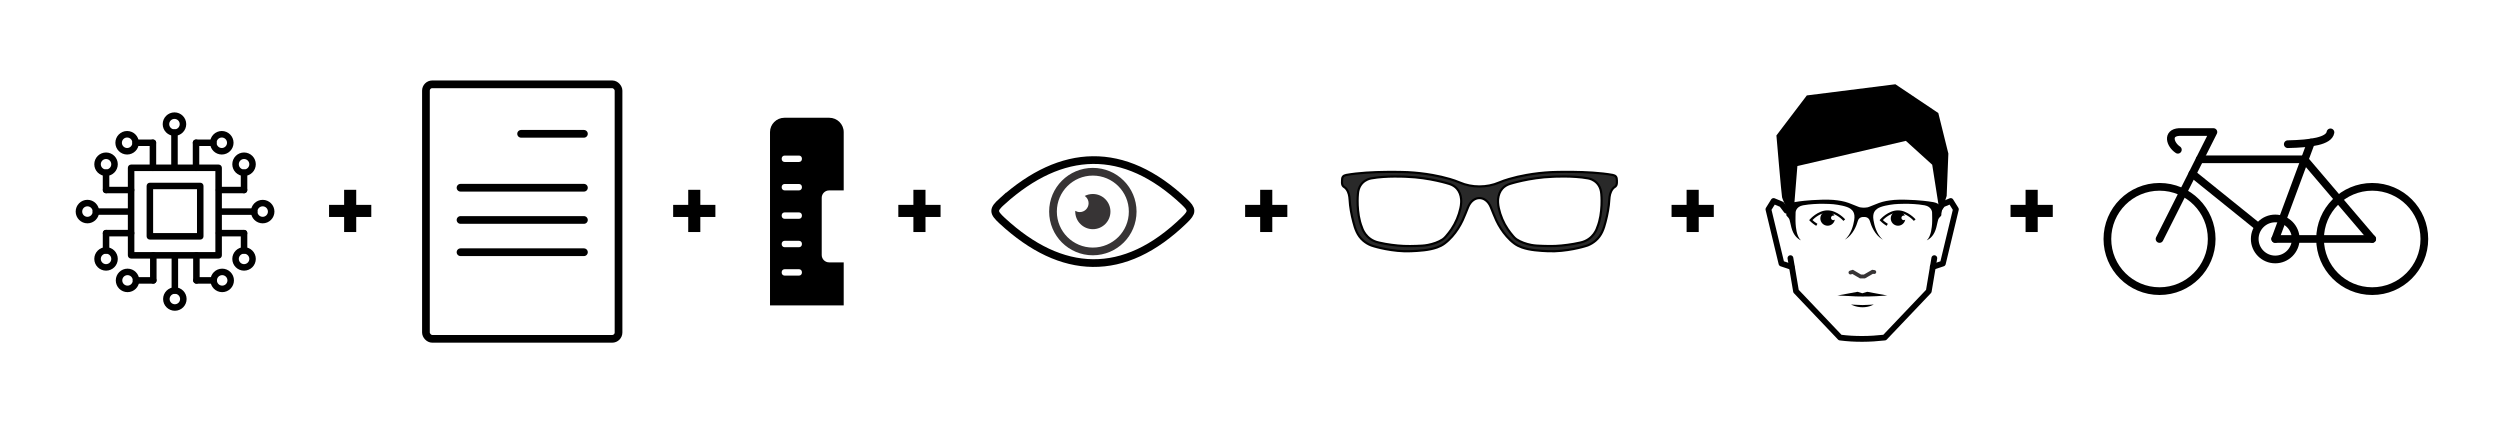 <svg xmlns="http://www.w3.org/2000/svg" xmlns:xlink="http://www.w3.org/1999/xlink" xmlns:xodm="http://www.corel.com/coreldraw/odm/2003" xml:space="preserve" width="2700px" height="457px" version="1.1" style="shape-rendering:geometricPrecision; text-rendering:geometricPrecision; image-rendering:optimizeQuality; fill-rule:evenodd; clip-rule:evenodd" viewBox="0 0 859.13 145.49"><script xmlns="" id="eppiocemhmnlbhjplcgkofciiegomcon"/><script xmlns=""/><script xmlns=""/>
 <defs>
  <style type="text/css">
   <![CDATA[
    .str3 {stroke:#373435;stroke-width:2.65;stroke-miterlimit:22.926}
    .str0 {stroke:black;stroke-width:2.65;stroke-miterlimit:22.926}
    .str2 {stroke:black;stroke-width:2.65;stroke-miterlimit:22.926}
    .str9 {stroke:black;stroke-width:2.65;stroke-miterlimit:22.926}
    .str7 {stroke:black;stroke-width:0.75;stroke-miterlimit:22.926}
    .str1 {stroke:black;stroke-width:2.65;stroke-linecap:round;stroke-miterlimit:22.926}
    .str6 {stroke:#373435;stroke-width:1.33;stroke-linecap:round;stroke-miterlimit:22.926}
    .str8 {stroke:black;stroke-width:2.65;stroke-linecap:round;stroke-linejoin:round;stroke-miterlimit:22.926}
    .str5 {stroke:black;stroke-width:1.99;stroke-linecap:round;stroke-linejoin:round;stroke-miterlimit:22.926}
    .str4 {stroke:black;stroke-width:1.99;stroke-linecap:round;stroke-linejoin:round;stroke-miterlimit:22.926}
    .fil1 {fill:none}
    .fil3 {fill:none;fill-rule:nonzero}
    .fil2 {fill:black}
    .fil4 {fill:#373435;fill-rule:nonzero}
    .fil6 {fill:#292929;fill-rule:nonzero}
    .fil5 {fill:black;fill-rule:nonzero}
    .fil7 {fill:black;fill-rule:nonzero}
    .fil0 {fill:#FEFEFE;fill-opacity:0}
   ]]>
  </style>
 </defs>
 <g id="Layer_x0020_1">
  <polygon class="fil0" points="0,0 859.13,0 859.13,145.49 0,145.49 "/>
  <g id="_1286316536736">
   <g>
    <rect class="fil1 str0" x="146.23" y="28.99" width="66.22" height="87.51" rx="2.18" ry="2.18"/>
    <line class="fil1 str1" x1="178.95" y1="46.01" x2="200.55" y2="46.01"/>
    <line class="fil1 str1" x1="158.12" y1="64.55" x2="200.55" y2="64.55"/>
    <line class="fil1 str1" x1="158.12" y1="75.63" x2="200.55" y2="75.63"/>
    <line class="fil1 str1" x1="158.12" y1="86.72" x2="200.55" y2="86.72"/>
   </g>
   <path class="fil2" d="M289.87 94.93l0 -3.14 0 -1.58 -5.03 0c-1.39,0 -2.53,-1.13 -2.53,-2.52l0 -19.69c0,-1.39 1.14,-2.53 2.53,-2.53l5.03 0 0 -20.05c0,-2.71 -2.23,-4.93 -4.94,-4.93l-15.46 0c-2.71,0 -4.94,2.22 -4.94,4.93l0 46.37 0 10.9 0 2.32 25.34 0 0 -10.08zm-14.37 -40.23c0,0.55 -0.44,0.99 -0.99,0.99l-4.97 0c-0.54,0 -0.99,-0.44 -0.99,-0.99l0 -0.22c0,-0.54 0.45,-0.99 0.99,-0.99l4.97 0c0.55,0 0.99,0.45 0.99,0.99l0 0.22zm0 39.07c0,0.55 -0.44,0.99 -0.99,0.99l-4.97 0c-0.54,0 -0.99,-0.44 -0.99,-0.99l0 -0.22c0,-0.55 0.45,-0.99 0.99,-0.99l4.97 0c0.55,0 0.99,0.44 0.99,0.99l0 0.22zm0 -9.76c0,0.54 -0.44,0.99 -0.99,0.99l-4.97 0c-0.54,-0.01 -0.99,-0.45 -0.99,-0.99l0 -0.23c0,-0.54 0.45,-0.98 0.99,-0.98l4.97 0c0.55,0 0.99,0.44 0.99,0.98l0 0.23zm0 -9.77c0,0.54 -0.44,0.99 -0.99,0.99l-4.97 0c-0.54,0 -0.99,-0.45 -0.99,-0.99l0 -0.22c0,-0.55 0.45,-0.99 0.99,-0.99l4.97 0c0.55,0 0.99,0.44 0.99,0.99l0 0.22zm0 -9.77c0,0.54 -0.44,0.99 -0.99,0.99l-4.97 0c-0.54,0 -0.99,-0.45 -0.99,-0.99l0 -0.22c0,-0.54 0.45,-0.99 0.99,-0.99l4.97 0c0.55,0 0.99,0.45 0.99,0.99l0 0.22z"/>
   <g>
    <path class="fil3 str2" d="M344.36 69.2c10.28,-9.22 20.66,-14.04 31.13,-14.16 10.6,-0.11 21.1,4.57 31.5,14.36 2.8,2.64 2.82,3.54 0.02,6.25 -10.4,10.09 -20.91,14.92 -31.52,14.8 -10.46,-0.12 -20.83,-5.06 -31.09,-14.52 -3.2,-2.96 -3.3,-3.8 -0.04,-6.73z"/>
    <path class="fil3 str3" d="M385.22 63.06c-2.48,-2.48 -5.91,-4.01 -9.69,-4.01 -3.79,0 -7.21,1.53 -9.69,4.01 -2.48,2.48 -4.01,5.9 -4.01,9.69 0,3.78 1.53,7.21 4.01,9.69 2.48,2.47 5.9,4.01 9.69,4.01 3.78,0 7.21,-1.54 9.69,-4.01 2.48,-2.48 4.01,-5.91 4.01,-9.69 0,-3.79 -1.53,-7.21 -4.01,-9.69z"/>
    <path class="fil4" d="M379.81 68.47c-1.1,-1.1 -2.61,-1.77 -4.28,-1.77 -1.01,0 -1.95,0.24 -2.79,0.67 0.16,0.11 0.31,0.23 0.44,0.37 0.55,0.54 0.89,1.3 0.89,2.14 0,0.84 -0.34,1.6 -0.89,2.15 -0.55,0.55 -1.31,0.89 -2.15,0.89 -0.56,0 -1.09,-0.16 -1.55,-0.43 0,0.09 0,0.17 0,0.26 0,1.67 0.67,3.18 1.77,4.27 1.09,1.1 2.61,1.78 4.28,1.78 1.67,0 3.18,-0.68 4.28,-1.78 1.09,-1.09 1.77,-2.6 1.77,-4.27 0,-1.67 -0.68,-3.19 -1.77,-4.28z"/>
   </g>
   <g>
    <path class="fil1 str4" d="M615.38 88.76l1.92 11.36 15.16 15.94c5.11,0.66 10.21,0.58 15.32,0l15.16 -15.94 1.91 -11.36"/>
    <polyline class="fil1 str5" points="615.78,91.77 612.3,90.61 607.81,71.97 609.59,69.11 612.37,70.27 614,72.43 "/>
    <polyline class="fil1 str5" points="664.3,91.77 667.79,90.61 672.27,71.97 670.49,69.11 667.71,70.27 666.08,72.43 "/>
    <path class="fil5" d="M631.56 101.6l6.9 -1.27 1.63 0.5 1.69 -0.5 6.9 1.27c0,0 -3.21,0.22 -3.8,0.24 -1.51,0.08 -3.23,0.11 -4.69,0.11 -1.78,0 -2.93,-0.04 -4.56,-0.16 -0.32,-0.03 -4.07,-0.19 -4.07,-0.19z"/>
    <path class="fil5" d="M636.23 104.7c0,0 2.9,0.19 3.95,0.19 1.11,0 3.83,-0.19 3.83,-0.19 0,0 -1.51,0.95 -3.83,0.95 -2.33,0 -3.95,-0.95 -3.95,-0.95z"/>
    <polyline class="fil1 str6" points="636.02,93.7 636.77,93.47 639.46,95.05 640.84,95.05 643.61,93.45 644.21,93.53 "/>
    <path class="fil5" d="M667.2 71.32c0,0 -0.42,-1.42 -2.69,-1.82 -2.27,-0.4 -4.87,-0.61 -6.1,-0.69 -1.23,-0.08 -5.2,-0.28 -7.28,-0.08 -2.08,0.2 -3.64,0.45 -5.3,1.05 -1.65,0.61 -3.36,1.38 -3.88,1.5 -0.48,0.11 -1.24,0.12 -1.33,0.12 -0.1,0 -0.85,-0.01 -1.34,-0.12 -0.52,-0.12 -2.22,-0.89 -3.87,-1.5 -1.66,-0.6 -3.22,-0.85 -5.3,-1.05 -2.08,-0.2 -6.05,0 -7.28,0.08 -1.23,0.08 -3.83,0.29 -6.1,0.69 -2.27,0.4 -2.69,1.82 -2.69,1.82 0,0 -0.19,2.63 0,2.83 1.27,1.29 0.94,1.21 1.65,4 0.68,2.65 1.99,3.87 3.36,4.53 -0.03,-0.02 -0.07,-0.04 -0.1,-0.07 -1.56,-1.52 -1.7,-4.65 -1.79,-5.62 -0.1,-0.97 0,-4.01 0,-4.01 0,0 0.09,-1.93 2.55,-2.39 2.46,-0.46 5.48,-0.51 5.48,-0.51 0,0 3.31,-0.04 4.97,0.14 1.65,0.18 4.63,0.64 5.86,1.56 0.7,0.53 1.7,1.39 1.28,3.92 -0.29,1.69 -0.96,4.71 -3.21,6.72 2.87,-1.67 4.06,-5.01 4.44,-6.38 0.41,-1.49 1.74,-1.45 2.05,-1.42l0 0.01c0,0 0.03,0 0.04,0 0.01,0 0.03,0 0.03,0l0 -0.01c0.32,-0.03 1.64,-0.07 2.06,1.42 0.38,1.37 1.56,4.71 4.43,6.38 -2.25,-2.01 -2.92,-5.03 -3.2,-6.72 -0.42,-2.53 0.58,-3.39 1.28,-3.92 1.23,-0.92 4.2,-1.38 5.86,-1.56 1.65,-0.18 4.96,-0.14 4.96,-0.14 0,0 3.03,0.05 5.49,0.51 2.45,0.46 2.55,2.39 2.55,2.39 0,0 0.1,3.04 0,4.01 -0.1,0.97 -0.24,4.1 -1.79,5.62 -0.03,0.03 -0.07,0.05 -0.1,0.07 1.37,-0.66 2.68,-1.88 3.36,-4.53 0.71,-2.79 0.37,-2.71 1.65,-4 0.19,-0.2 0,-2.83 0,-2.83z"/>
    <g>
     <path class="fil5" d="M629.96 75.68c-0.43,-0.09 -0.7,-0.51 -0.61,-0.94 0.1,-0.43 0.52,-0.7 0.95,-0.6 0.08,0.02 0.15,0.05 0.22,0.09 -0.29,-0.77 -0.94,-1.39 -1.81,-1.58 -1.35,-0.3 -2.69,0.55 -2.99,1.91 -0.3,1.35 0.56,2.69 1.91,2.99 1.35,0.3 2.7,-0.56 2.99,-1.91 0.01,-0.05 0.02,-0.09 0.02,-0.13 -0.18,0.16 -0.43,0.23 -0.68,0.17z"/>
     <path class="fil5" d="M633.6 75.95c0,-0.01 -2.46,-2.82 -5.46,-2.82 -2.43,0 -4.5,1.83 -5.2,2.54 0.33,0.31 0.93,0.82 1.72,1.29l-0.41 0.69c-1.33,-0.79 -2.16,-1.68 -2.16,-1.68l-0.26 -0.27 0.24 -0.28c0.01,-0.01 2.7,-3.09 6.07,-3.09 3.36,0 6.05,3.08 6.06,3.09l-0.6 0.53z"/>
     <path class="fil5" d="M654.17 75.68c-0.43,-0.09 -0.7,-0.51 -0.61,-0.94 0.1,-0.43 0.52,-0.7 0.95,-0.6 0.08,0.02 0.15,0.05 0.22,0.09 -0.29,-0.77 -0.94,-1.39 -1.81,-1.58 -1.35,-0.3 -2.69,0.55 -2.99,1.9 -0.3,1.36 0.56,2.7 1.91,3 1.35,0.3 2.69,-0.56 2.99,-1.91 0.01,-0.05 0.01,-0.09 0.02,-0.13 -0.18,0.16 -0.43,0.23 -0.68,0.17z"/>
     <path class="fil5" d="M657.81 75.95c0,-0.01 -2.46,-2.82 -5.46,-2.82 -2.43,0 -4.5,1.83 -5.2,2.54 0.33,0.31 0.93,0.82 1.72,1.29l-0.41 0.69c-1.33,-0.79 -2.16,-1.68 -2.16,-1.68l-0.26 -0.27 0.24 -0.28c0.01,-0.01 2.7,-3.09 6.07,-3.09 3.36,0 6.05,3.08 6.06,3.09l-0.6 0.53z"/>
    </g>
    <path class="fil5" d="M621.02 32.81l-10.46 13.76c0,0 1.71,20.1 1.94,21.26 0.24,1.17 3.74,8.23 3.74,8.23l1.53 -18.97 37.3 -8.66 9.06 8.21 2.76 17.58 2.21 -6.85 0.58 -14.57 -3.46 -13.94 -14.75 -9.89 -30.45 3.84z"/>
   </g>
   <path class="fil6 str7" d="M548.97 78.18c0,0 -1.14,4.26 -5.88,5.23 -1.42,0.33 -2.89,0.57 -4.35,0.77 -1.39,0.19 -2.79,0.33 -4.19,0.39 -1.42,0.06 -2.85,0.03 -4.27,-0.02 -1.36,-0.05 -2.72,-0.08 -4.05,-0.34 -1.79,-0.36 -3.56,-0.96 -5.03,-1.92 -0.47,-0.31 -0.8,-0.68 -1.15,-1.08 -0.65,-0.76 -1.27,-1.55 -1.82,-2.36 -1.51,-2.2 -2.58,-4.76 -3.12,-7.26 -0.13,-0.61 -0.23,-1.23 -0.26,-1.85 -0.03,-0.43 -0.02,-0.88 0.02,-1.33 0.13,-1.28 0.56,-2.58 1.47,-3.58 0.65,-0.72 1.52,-1.26 2.51,-1.58 0,0 6.78,-2.2 14.77,-2.48 0,0 6.94,-0.41 12.17,0.55 0,0 4.24,0.55 4.57,5.37 0,0 0.65,6.54 -1.39,11.49zm-46.8 -8.43c-0.03,0.62 -0.13,1.23 -0.26,1.84 -0.54,2.51 -1.61,5.07 -3.11,7.27 -0.56,0.81 -1.18,1.6 -1.83,2.36 -0.35,0.4 -0.68,0.77 -1.15,1.08 -1.46,0.96 -3.24,1.55 -5.03,1.91 -1.33,0.27 -2.69,0.3 -4.05,0.35 -1.42,0.05 -2.85,0.08 -4.27,0.01 -1.4,-0.06 -2.8,-0.19 -4.19,-0.38 -1.46,-0.2 -2.93,-0.44 -4.35,-0.78 -4.74,-0.96 -5.88,-5.22 -5.88,-5.22 -2.04,-4.96 -1.39,-11.49 -1.39,-11.49 0.33,-4.82 4.57,-5.37 4.57,-5.37 5.23,-0.96 12.17,-0.55 12.17,-0.55 8,0.28 14.77,2.48 14.77,2.48 0.99,0.32 1.87,0.86 2.51,1.57 0.91,1.01 1.35,2.3 1.47,3.58 0.04,0.46 0.05,0.91 0.02,1.34zm53.53 -7.79c-0.03,-0.39 -0.04,-0.86 -0.3,-1.21 -0.26,-0.35 -0.69,-0.51 -1.15,-0.6 -8.25,-1.51 -21.14,-0.96 -21.14,-0.96 -2.87,0.16 -5.72,0.47 -8.53,0.98 -2.02,0.36 -4.01,0.81 -5.96,1.39 -1.16,0.34 -2.31,0.72 -3.4,1.19 -4.16,1.81 -9.38,1.81 -13.52,0.01 -1.1,-0.48 -2.24,-0.85 -3.4,-1.2 -1.95,-0.57 -3.95,-1.03 -5.97,-1.39 -2.81,-0.5 -5.66,-0.82 -8.52,-0.97 0,0 -12.9,-0.55 -21.15,0.96 -0.46,0.09 -0.89,0.25 -1.15,0.6 -0.26,0.34 -0.27,0.81 -0.29,1.21 -0.05,0.58 -0.07,1.26 0.19,1.8 0.13,0.26 0.35,0.42 0.6,0.58 0.29,0.17 0.51,0.41 0.7,0.66 0.82,1.09 1.04,2.4 1.11,3.65 0.14,2.57 0.62,5.1 1.27,7.61 0.62,2.38 1.35,4.72 3.45,6.5 0.79,0.67 1.7,1.23 2.72,1.62 0.33,0.13 0.68,0.24 1.04,0.33 0,0 6.33,1.93 12.55,1.65 2.99,-0.13 6.18,-0.31 8.98,-1.28 0.94,-0.33 1.82,-0.77 2.59,-1.34 0.99,-0.73 1.86,-1.57 2.65,-2.46 1.49,-1.69 2.67,-3.56 3.59,-5.51 0.71,-1.51 1.27,-3.08 1.91,-4.6 1.71,-4.1 6.06,-4.11 7.77,-0.01 0.64,1.52 1.2,3.1 1.91,4.6 0.92,1.95 2.11,3.82 3.6,5.51 0.78,0.89 1.65,1.73 2.65,2.47 0.76,0.56 1.64,1 2.58,1.33 2.8,0.97 5.99,1.15 8.98,1.29 6.22,0.27 12.56,-1.66 12.56,-1.66 0.35,-0.08 0.7,-0.19 1.03,-0.32 1.02,-0.4 1.93,-0.96 2.72,-1.63 2.1,-1.78 2.84,-4.12 3.45,-6.5 0.65,-2.51 1.14,-5.04 1.28,-7.61 0.07,-1.25 0.29,-2.56 1.1,-3.64 0.19,-0.26 0.41,-0.49 0.7,-0.67 0.26,-0.16 0.48,-0.32 0.6,-0.58 0.26,-0.54 0.24,-1.22 0.2,-1.8z"/>
   <g>
    <path class="fil1 str8" d="M742.29 82.17l18.52 -36.77 -11.82 0c-4.26,0.28 -3.09,4.3 -0.4,6.09"/>
    <line class="fil1 str8" x1="756.09" y1="54.77" x2="792.07" y2="54.77"/>
    <line class="fil1 str8" x1="753.58" y1="59.75" x2="776.12" y2="77.91"/>
    <line class="fil1 str8" x1="794.36" y1="49.01" x2="782.07" y2="82.16"/>
    <circle class="fil1 str9" cx="782.07" cy="82.16" r="7.05"/>
    <line class="fil1 str8" x1="815.41" y1="82.16" x2="792.07" y2="54.77"/>
    <line class="fil1 str8" x1="782.07" y1="82.16" x2="815.41" y2="82.16"/>
    <circle class="fil1 str9" cx="742.29" cy="82.17" r="17.93"/>
    <circle class="fil1 str9" cx="815.41" cy="82.17" r="17.93"/>
    <path class="fil1 str8" d="M786.38 49.58c8.04,-0.18 14.16,-1.08 14.68,-4.07"/>
   </g>
   <polygon class="fil5" points="240.57,66.99 240.57,70.44 245.75,70.44 245.75,74.6 240.57,74.6 240.57,79.78 236.41,79.78 236.41,74.6 231.23,74.6 231.23,70.44 236.41,70.44 236.41,65.26 240.57,65.26 "/>
   <polygon class="fil5" points="317.99,66.99 317.99,70.44 323.17,70.44 323.17,74.6 317.99,74.6 317.99,79.78 313.83,79.78 313.83,74.6 308.65,74.6 308.65,70.44 313.83,70.44 313.83,65.26 317.99,65.26 "/>
   <polygon class="fil5" points="437.23,66.99 437.23,70.44 442.4,70.44 442.4,74.6 437.23,74.6 437.23,79.78 433.06,79.78 433.06,74.6 427.89,74.6 427.89,70.44 433.06,70.44 433.06,65.26 437.23,65.26 "/>
   <polygon class="fil5" points="583.85,66.99 583.85,70.44 589.03,70.44 589.03,74.6 583.85,74.6 583.85,79.78 579.68,79.78 579.68,74.6 574.51,74.6 574.51,70.44 579.68,70.44 579.68,65.26 583.85,65.26 "/>
   <polygon class="fil5" points="700.4,66.99 700.4,70.44 705.58,70.44 705.58,74.6 700.4,74.6 700.4,79.78 696.23,79.78 696.23,74.6 691.06,74.6 691.06,70.44 696.23,70.44 696.23,65.26 700.4,65.26 "/>
   <g>
    <path class="fil7" d="M45.98 86.67l27.85 0 0 -27.85 -27.85 0 0 27.85zm28.97 2.24l-30.09 0c-0.62,0 -1.12,-0.5 -1.12,-1.12l0 -30.09c0,-0.62 0.5,-1.12 1.12,-1.12l30.09 0c0.61,0 1.12,0.5 1.12,1.12l0 30.09c0,0.62 -0.51,1.12 -1.12,1.12z"/>
    <path class="fil7" d="M52.36 58.82c-0.62,0 -1.12,-0.5 -1.12,-1.12l0 -8.61c0,-0.62 0.5,-1.12 1.12,-1.12 0.62,0 1.12,0.5 1.12,1.12l0 8.61c0,0.62 -0.5,1.12 -1.12,1.12z"/>
    <path class="fil7" d="M52.36 50.21l-5.95 0c-0.61,0 -1.12,-0.51 -1.12,-1.12 0,-0.62 0.51,-1.12 1.12,-1.12l5.95 0c0.62,0 1.12,0.5 1.12,1.12 0,0.61 -0.5,1.12 -1.12,1.12z"/>
    <path class="fil7" d="M43.49 47.28c-0.99,0 -1.8,0.81 -1.8,1.81 0,0.99 0.81,1.8 1.8,1.8 1,0 1.8,-0.81 1.8,-1.8 0,-1 -0.8,-1.81 -1.8,-1.81zm0 5.85c-2.23,0 -4.04,-1.81 -4.04,-4.04 0,-2.23 1.81,-4.05 4.04,-4.05 2.23,0 4.04,1.82 4.04,4.05 0,2.23 -1.81,4.04 -4.04,4.04z"/>
    <path class="fil7" d="M67.18 58.82c-0.62,0 -1.12,-0.5 -1.12,-1.12l0 -8.61c0,-0.62 0.5,-1.12 1.12,-1.12 0.61,0 1.11,0.5 1.11,1.12l0 8.61c0,0.62 -0.5,1.12 -1.11,1.12z"/>
    <path class="fil7" d="M73.12 50.21l-5.94 0c-0.62,0 -1.12,-0.51 -1.12,-1.12 0,-0.62 0.5,-1.12 1.12,-1.12l5.94 0c0.62,0 1.12,0.5 1.12,1.12 0,0.61 -0.5,1.12 -1.12,1.12z"/>
    <path class="fil7" d="M76.04 47.28c-0.99,0 -1.8,0.81 -1.8,1.81 0,0.99 0.81,1.8 1.8,1.8 0.99,0 1.8,-0.81 1.8,-1.8 0,-1 -0.81,-1.81 -1.8,-1.81zm0 5.85c-2.23,0 -4.04,-1.81 -4.04,-4.04 0,-2.23 1.81,-4.05 4.04,-4.05 2.23,0 4.04,1.82 4.04,4.05 0,2.23 -1.81,4.04 -4.04,4.04z"/>
    <path class="fil7" d="M59.77 40.88c-1,0 -1.81,0.81 -1.81,1.8 0,1 0.81,1.8 1.81,1.8 0.99,0 1.8,-0.8 1.8,-1.8 0,-0.99 -0.81,-1.8 -1.8,-1.8zm0 5.84c-2.23,0 -4.05,-1.81 -4.05,-4.04 0,-2.23 1.82,-4.04 4.05,-4.04 2.23,0 4.04,1.81 4.04,4.04 0,2.23 -1.81,4.04 -4.04,4.04z"/>
    <path class="fil7" d="M59.77 58.26c-0.62,0 -1.12,-0.5 -1.12,-1.12l0 -11.54c0,-0.61 0.5,-1.12 1.12,-1.12 0.61,0 1.12,0.51 1.12,1.12l0 11.54c0,0.62 -0.51,1.12 -1.12,1.12z"/>
    <path class="fil7" d="M44.86 81.27l-8.62 0c-0.62,0 -1.12,-0.5 -1.12,-1.12 0,-0.62 0.5,-1.12 1.12,-1.12l8.62 0c0.61,0 1.12,0.5 1.12,1.12 0,0.62 -0.51,1.12 -1.12,1.12z"/>
    <path class="fil7" d="M36.24 87.22c-0.62,0 -1.12,-0.51 -1.12,-1.12l0 -5.95c0,-0.62 0.5,-1.12 1.12,-1.12 0.62,0 1.12,0.5 1.12,1.12l0 5.95c0,0.61 -0.5,1.12 -1.12,1.12z"/>
    <path class="fil7" d="M36.24 87.22c-0.99,0 -1.8,0.8 -1.8,1.8 0,0.99 0.81,1.8 1.8,1.8 1,0 1.8,-0.81 1.8,-1.8 0,-1 -0.8,-1.8 -1.8,-1.8zm0 5.84c-2.23,0 -4.04,-1.81 -4.04,-4.04 0,-2.23 1.81,-4.04 4.04,-4.04 2.23,0 4.04,1.81 4.04,4.04 0,2.23 -1.81,4.04 -4.04,4.04z"/>
    <path class="fil7" d="M44.86 66.45l-8.62 0c-0.62,0 -1.12,-0.5 -1.12,-1.12 0,-0.61 0.5,-1.11 1.12,-1.11l8.62 0c0.61,0 1.12,0.5 1.12,1.11 0,0.62 -0.51,1.12 -1.12,1.12z"/>
    <path class="fil7" d="M36.24 66.45c-0.62,0 -1.12,-0.5 -1.12,-1.12l0 -5.94c0,-0.62 0.5,-1.12 1.12,-1.12 0.62,0 1.12,0.5 1.12,1.12l0 5.94c0,0.62 -0.5,1.12 -1.12,1.12z"/>
    <path class="fil7" d="M36.24 54.67c-0.99,0 -1.8,0.81 -1.8,1.8 0,0.99 0.81,1.8 1.8,1.8 1,0 1.8,-0.81 1.8,-1.8 0,-0.99 -0.8,-1.8 -1.8,-1.8zm0 5.84c-2.23,0 -4.04,-1.81 -4.04,-4.04 0,-2.23 1.81,-4.04 4.04,-4.04 2.23,0 4.04,1.81 4.04,4.04 0,2.23 -1.81,4.04 -4.04,4.04z"/>
    <path class="fil7" d="M29.84 70.94c-1,0 -1.8,0.81 -1.8,1.8 0,1 0.8,1.81 1.8,1.81 0.99,0 1.8,-0.81 1.8,-1.81 0,-0.99 -0.81,-1.8 -1.8,-1.8zm0 5.85c-2.23,0 -4.04,-1.82 -4.04,-4.05 0,-2.22 1.81,-4.04 4.04,-4.04 2.22,0 4.04,1.82 4.04,4.04 0,2.23 -1.82,4.05 -4.04,4.05z"/>
    <path class="fil7" d="M44.3 73.86l-11.54 0c-0.62,0 -1.12,-0.5 -1.12,-1.12 0,-0.61 0.5,-1.12 1.12,-1.12l11.54 0c0.61,0 1.12,0.51 1.12,1.12 0,0.62 -0.51,1.12 -1.12,1.12z"/>
    <path class="fil7" d="M67.31 97.53c-0.62,0 -1.12,-0.51 -1.12,-1.12l0 -8.62c0,-0.62 0.5,-1.12 1.12,-1.12 0.62,0 1.12,0.5 1.12,1.12l0 8.62c0,0.61 -0.5,1.12 -1.12,1.12z"/>
    <path class="fil7" d="M73.25 97.53l-5.94 0c-0.62,0 -1.12,-0.51 -1.12,-1.12 0,-0.62 0.5,-1.12 1.12,-1.12l5.94 0c0.62,0 1.12,0.5 1.12,1.12 0,0.61 -0.5,1.12 -1.12,1.12z"/>
    <path class="fil7" d="M76.18 94.6c-1,0 -1.81,0.81 -1.81,1.81 0,0.99 0.81,1.8 1.81,1.8 0.99,0 1.8,-0.81 1.8,-1.8 0,-1 -0.81,-1.81 -1.8,-1.81zm0 5.85c-2.23,0 -4.05,-1.81 -4.05,-4.04 0,-2.23 1.82,-4.04 4.05,-4.04 2.22,0 4.04,1.81 4.04,4.04 0,2.23 -1.82,4.04 -4.04,4.04z"/>
    <path class="fil7" d="M52.49 97.53c-0.62,0 -1.12,-0.51 -1.12,-1.12l0 -8.62c0,-0.62 0.5,-1.12 1.12,-1.12 0.62,0 1.12,0.5 1.12,1.12l0 8.62c0,0.61 -0.5,1.12 -1.12,1.12z"/>
    <path class="fil7" d="M52.49 97.53l-5.94 0c-0.62,0 -1.12,-0.51 -1.12,-1.12 0,-0.62 0.5,-1.12 1.12,-1.12l5.94 0c0.62,0 1.12,0.5 1.12,1.12 0,0.61 -0.5,1.12 -1.12,1.12z"/>
    <path class="fil7" d="M43.63 94.6c-1,0 -1.81,0.81 -1.81,1.81 0,0.99 0.81,1.8 1.81,1.8 0.99,0 1.8,-0.81 1.8,-1.8 0,-1 -0.81,-1.81 -1.8,-1.81zm0 5.85c-2.23,0 -4.04,-1.81 -4.04,-4.04 0,-2.23 1.81,-4.04 4.04,-4.04 2.23,0 4.04,1.81 4.04,4.04 0,2.23 -1.81,4.04 -4.04,4.04z"/>
    <path class="fil7" d="M59.9 101.01c-0.99,0 -1.8,0.81 -1.8,1.8 0,0.99 0.81,1.8 1.8,1.8 1,0 1.8,-0.81 1.8,-1.8 0,-0.99 -0.8,-1.8 -1.8,-1.8zm0 5.84c-2.23,0 -4.04,-1.81 -4.04,-4.04 0,-2.23 1.81,-4.04 4.04,-4.04 2.23,0 4.04,1.81 4.04,4.04 0,2.23 -1.81,4.04 -4.04,4.04z"/>
    <path class="fil7" d="M59.9 101.01c-0.62,0 -1.12,-0.5 -1.12,-1.12l0 -11.54c0,-0.62 0.5,-1.12 1.12,-1.12 0.62,0 1.12,0.5 1.12,1.12l0 11.54c0,0.62 -0.5,1.12 -1.12,1.12z"/>
    <path class="fil7" d="M83.69 66.46l-8.61 0c-0.62,0 -1.12,-0.5 -1.12,-1.12 0,-0.62 0.5,-1.12 1.12,-1.12l8.61 0c0.62,0 1.12,0.5 1.12,1.12 0,0.62 -0.5,1.12 -1.12,1.12z"/>
    <path class="fil7" d="M83.69 66.46c-0.62,0 -1.12,-0.5 -1.12,-1.12l0 -5.95c0,-0.61 0.5,-1.12 1.12,-1.12 0.62,0 1.12,0.51 1.12,1.12l0 5.95c0,0.62 -0.5,1.12 -1.12,1.12z"/>
    <path class="fil7" d="M83.69 54.67c-0.99,0 -1.8,0.81 -1.8,1.8 0,1 0.81,1.8 1.8,1.8 1,0 1.81,-0.8 1.81,-1.8 0,-0.99 -0.81,-1.8 -1.81,-1.8zm0 5.84c-2.23,0 -4.04,-1.81 -4.04,-4.04 0,-2.23 1.81,-4.04 4.04,-4.04 2.23,0 4.04,1.81 4.04,4.04 0,2.23 -1.81,4.04 -4.04,4.04z"/>
    <path class="fil7" d="M83.69 81.27l-8.61 0c-0.62,0 -1.12,-0.5 -1.12,-1.12 0,-0.61 0.5,-1.11 1.12,-1.11l8.61 0c0.62,0 1.12,0.5 1.12,1.11 0,0.62 -0.5,1.12 -1.12,1.12z"/>
    <path class="fil7" d="M83.69 87.22c-0.62,0 -1.12,-0.5 -1.12,-1.12l0 -5.95c0,-0.61 0.5,-1.11 1.12,-1.11 0.62,0 1.12,0.5 1.12,1.11l0 5.95c0,0.62 -0.5,1.12 -1.12,1.12z"/>
    <path class="fil7" d="M83.69 87.22c-0.99,0 -1.8,0.81 -1.8,1.8 0,0.99 0.81,1.8 1.8,1.8 1,0 1.81,-0.81 1.81,-1.8 0,-0.99 -0.81,-1.8 -1.81,-1.8zm0 5.84c-2.23,0 -4.04,-1.81 -4.04,-4.04 0,-2.23 1.81,-4.04 4.04,-4.04 2.23,0 4.04,1.81 4.04,4.04 0,2.23 -1.81,4.04 -4.04,4.04z"/>
    <path class="fil7" d="M90.1 70.94c-1,0 -1.81,0.81 -1.81,1.81 0,0.99 0.81,1.8 1.81,1.8 0.99,0 1.8,-0.81 1.8,-1.8 0,-1 -0.81,-1.81 -1.8,-1.81zm0 5.85c-2.23,0 -4.05,-1.82 -4.05,-4.04 0,-2.23 1.82,-4.04 4.05,-4.04 2.23,0 4.04,1.81 4.04,4.04 0,2.22 -1.81,4.04 -4.04,4.04z"/>
    <path class="fil7" d="M87.17 73.87l-11.53 0c-0.62,0 -1.12,-0.5 -1.12,-1.12 0,-0.62 0.5,-1.12 1.12,-1.12l11.53 0c0.62,0 1.12,0.5 1.12,1.12 0,0.62 -0.5,1.12 -1.12,1.12z"/>
    <path class="fil7" d="M52.43 80.14l15.08 0 0 -15.08 -15.08 0 0 15.08zm16.2 2.24l-17.32 0c-0.62,0 -1.12,-0.5 -1.12,-1.12l0 -17.32c0,-0.62 0.5,-1.12 1.12,-1.12l17.32 0c0.62,0 1.12,0.5 1.12,1.12l0 17.32c0,0.62 -0.5,1.12 -1.12,1.12z"/>
   </g>
   <polygon class="fil5" points="122.26,66.99 122.26,70.44 127.44,70.44 127.44,74.6 122.26,74.6 122.26,79.78 118.1,79.78 118.1,74.6 112.92,74.6 112.92,70.44 118.1,70.44 118.1,65.26 122.26,65.26 "/>
  </g>
 </g>
</svg>